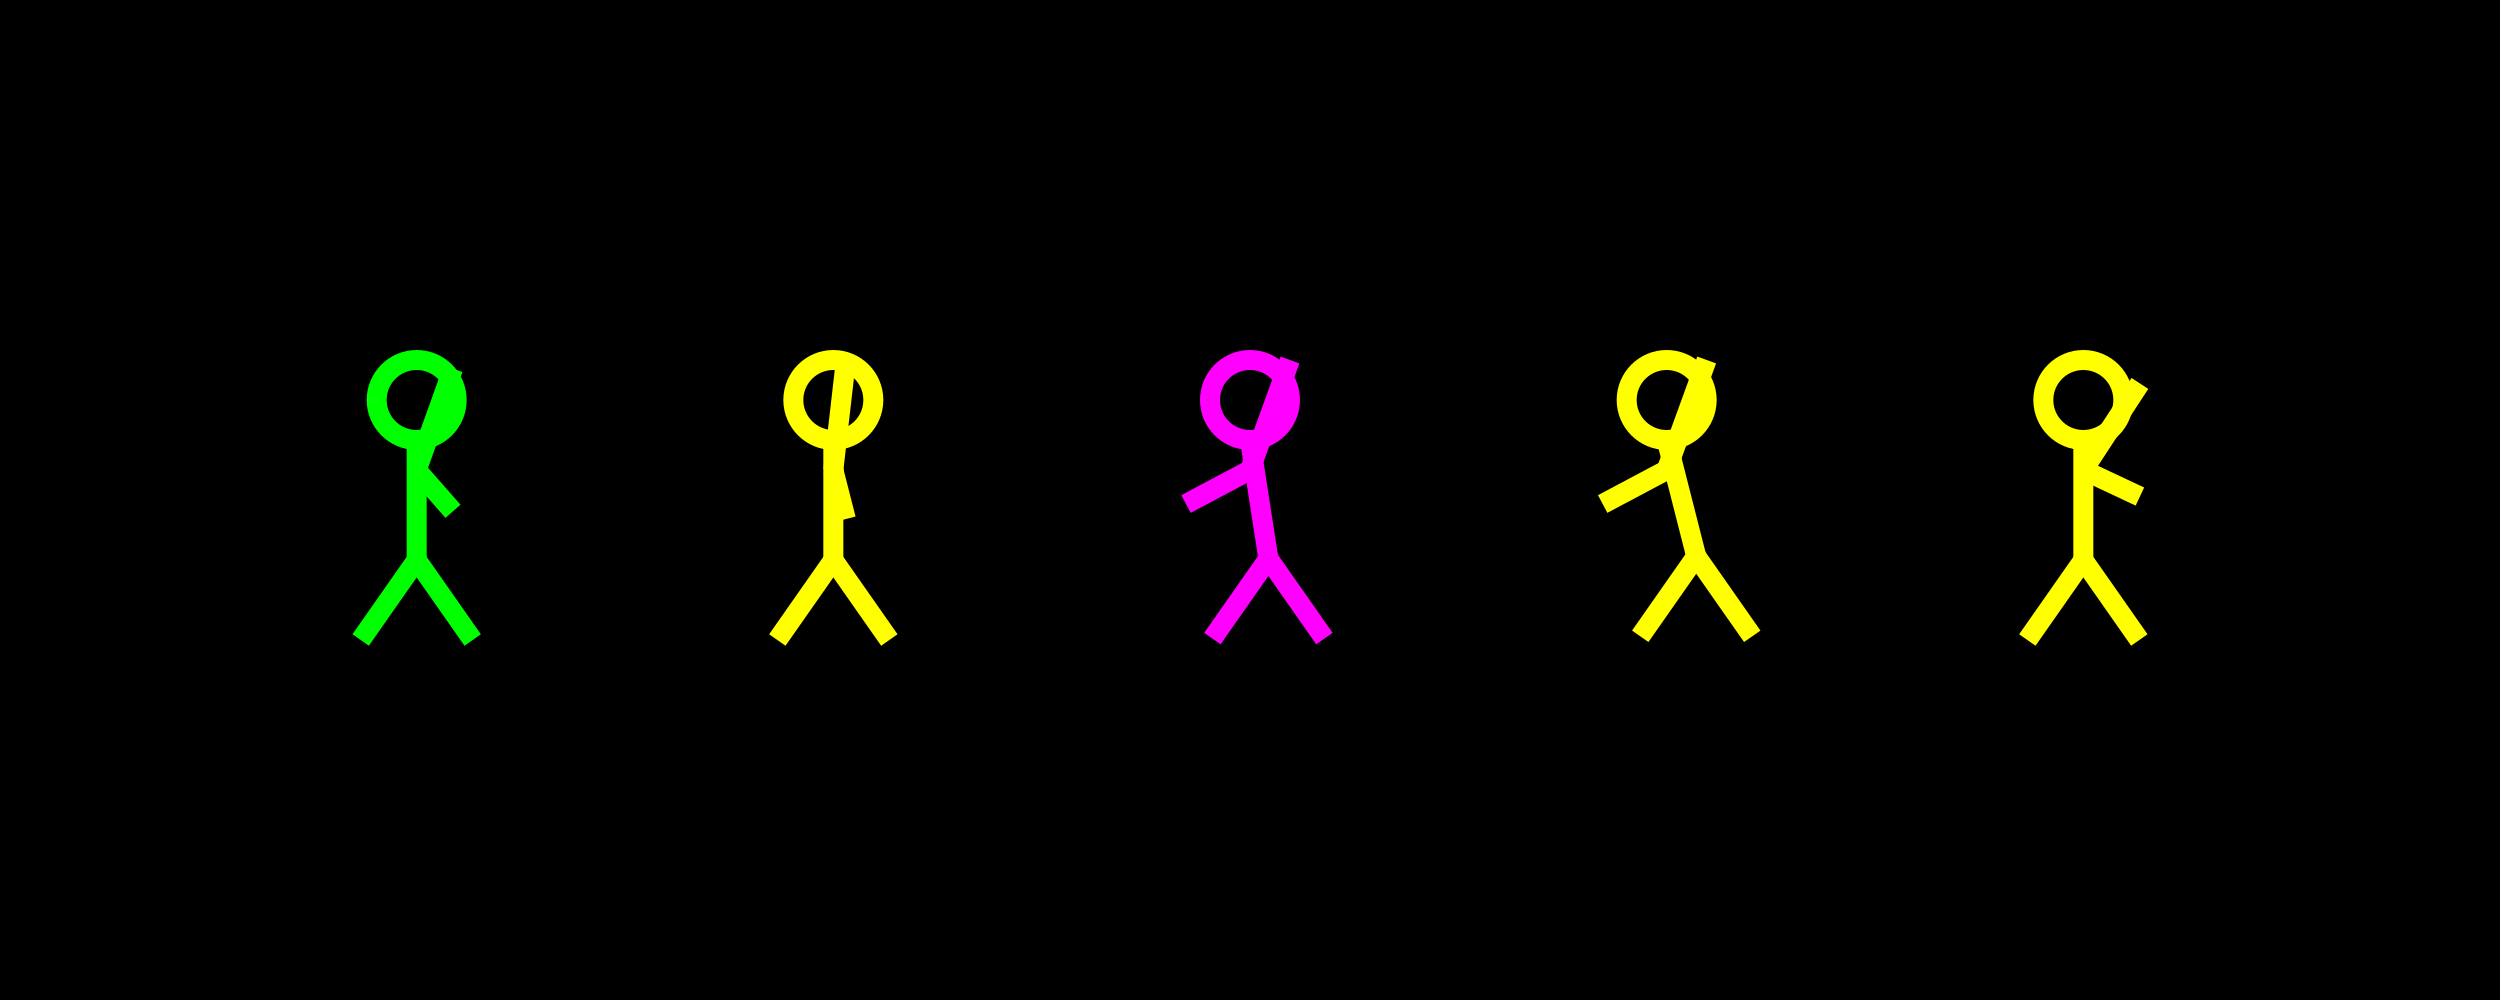<?xml version="1.0" encoding="utf-8" ?>
<svg baseProfile="full" height="400" version="1.1" width="1000" xmlns="http://www.w3.org/2000/svg" xmlns:ev="http://www.w3.org/2001/xml-events" xmlns:xlink="http://www.w3.org/1999/xlink"><defs><filter id="glow_00FF00"><feGaussianBlur in="SourceGraphic" stdDeviation="3" /><feComposite in="SourceGraphic" in2="SourceGraphic" operator="over" /></filter><filter id="glow_FFFF00"><feGaussianBlur in="SourceGraphic" stdDeviation="3" /><feComposite in="SourceGraphic" in2="SourceGraphic" operator="over" /></filter><filter id="glow_FF00FF"><feGaussianBlur in="SourceGraphic" stdDeviation="3" /><feComposite in="SourceGraphic" in2="SourceGraphic" operator="over" /></filter><filter id="glow_FFFF00"><feGaussianBlur in="SourceGraphic" stdDeviation="3" /><feComposite in="SourceGraphic" in2="SourceGraphic" operator="over" /></filter><filter id="glow_FFFF00"><feGaussianBlur in="SourceGraphic" stdDeviation="3" /><feComposite in="SourceGraphic" in2="SourceGraphic" operator="over" /></filter></defs><rect fill="#000000" height="400" width="1000" x="0" y="0" /><g><circle cx="166.667" cy="160.0" fill="none" filter="url(#glow_00FF00)" r="16.0" stroke="#00FF00" stroke-width="8.0" /><line filter="url(#glow_00FF00)" stroke="#00FF00" stroke-width="8.0" x1="166.667" x2="166.667" y1="176.0" y2="224.0" /><line filter="url(#glow_00FF00)" stroke="#00FF00" stroke-width="8.0" x1="166.667" x2="181.194" y1="188.0" y2="147.488" /><line filter="url(#glow_00FF00)" stroke="#00FF00" stroke-width="8.0" x1="166.667" x2="181.194" y1="188.0" y2="204.512" /><line filter="url(#glow_00FF00)" stroke="#00FF00" stroke-width="8.0" x1="166.667" x2="144.267" y1="224.0" y2="256.0" /><line filter="url(#glow_00FF00)" stroke="#00FF00" stroke-width="8.0" x1="166.667" x2="189.067" y1="224.0" y2="256.0" /></g><g><circle cx="333.333" cy="160.0" fill="none" filter="url(#glow_FFFF00)" r="16.0" stroke="#FFFF00" stroke-width="8.0" /><line filter="url(#glow_FFFF00)" stroke="#FFFF00" stroke-width="8.0" x1="333.333" x2="333.333" y1="176.0" y2="224.0" /><line filter="url(#glow_FFFF00)" stroke="#FFFF00" stroke-width="8.0" x1="333.333" x2="338.339" y1="188.0" y2="144.394" /><line filter="url(#glow_FFFF00)" stroke="#FFFF00" stroke-width="8.0" x1="333.333" x2="338.339" y1="188.0" y2="207.606" /><line filter="url(#glow_FFFF00)" stroke="#FFFF00" stroke-width="8.0" x1="333.333" x2="310.933" y1="224.0" y2="256.0" /><line filter="url(#glow_FFFF00)" stroke="#FFFF00" stroke-width="8.0" x1="333.333" x2="355.733" y1="224.0" y2="256.0" /></g><g><circle cx="500.0" cy="160.0" fill="none" filter="url(#glow_FF00FF)" r="16.0" stroke="#FF00FF" stroke-width="8.0" /><line filter="url(#glow_FF00FF)" stroke="#FF00FF" stroke-width="8.0" x1="500.0" x2="507.357" y1="176.0" y2="223.433" /><line filter="url(#glow_FF00FF)" stroke="#FF00FF" stroke-width="8.0" x1="500.0" x2="474.4" y1="188.0" y2="201.6" /><line filter="url(#glow_FF00FF)" stroke="#FF00FF" stroke-width="8.0" x1="500.0" x2="516.0" y1="188.0" y2="144.0" /><line filter="url(#glow_FF00FF)" stroke="#FF00FF" stroke-width="8.0" x1="507.357" x2="484.957" y1="223.433" y2="255.433" /><line filter="url(#glow_FF00FF)" stroke="#FF00FF" stroke-width="8.0" x1="507.357" x2="529.757" y1="223.433" y2="255.433" /></g><g><circle cx="666.667" cy="160.0" fill="none" filter="url(#glow_FFFF00)" r="16.0" stroke="#FFFF00" stroke-width="8.0" /><line filter="url(#glow_FFFF00)" stroke="#FFFF00" stroke-width="8.0" x1="666.667" x2="678.495" y1="176.0" y2="222.52" /><line filter="url(#glow_FFFF00)" stroke="#FFFF00" stroke-width="8.0" x1="666.667" x2="641.067" y1="188.0" y2="201.6" /><line filter="url(#glow_FFFF00)" stroke="#FFFF00" stroke-width="8.0" x1="666.667" x2="682.667" y1="188.0" y2="144.0" /><line filter="url(#glow_FFFF00)" stroke="#FFFF00" stroke-width="8.0" x1="678.495" x2="656.095" y1="222.52" y2="254.52" /><line filter="url(#glow_FFFF00)" stroke="#FFFF00" stroke-width="8.0" x1="678.495" x2="700.895" y1="222.52" y2="254.52" /></g><g><circle cx="833.333" cy="160.0" fill="none" filter="url(#glow_FFFF00)" r="16.0" stroke="#FFFF00" stroke-width="8.0" /><line filter="url(#glow_FFFF00)" stroke="#FFFF00" stroke-width="8.0" x1="833.333" x2="833.333" y1="176.0" y2="224.0" /><line filter="url(#glow_FFFF00)" stroke="#FFFF00" stroke-width="8.0" x1="833.333" x2="855.961" y1="188.0" y2="153.373" /><line filter="url(#glow_FFFF00)" stroke="#FFFF00" stroke-width="8.0" x1="833.333" x2="855.961" y1="188.0" y2="198.627" /><line filter="url(#glow_FFFF00)" stroke="#FFFF00" stroke-width="8.0" x1="833.333" x2="810.933" y1="224.0" y2="256.0" /><line filter="url(#glow_FFFF00)" stroke="#FFFF00" stroke-width="8.0" x1="833.333" x2="855.733" y1="224.0" y2="256.0" /></g></svg>